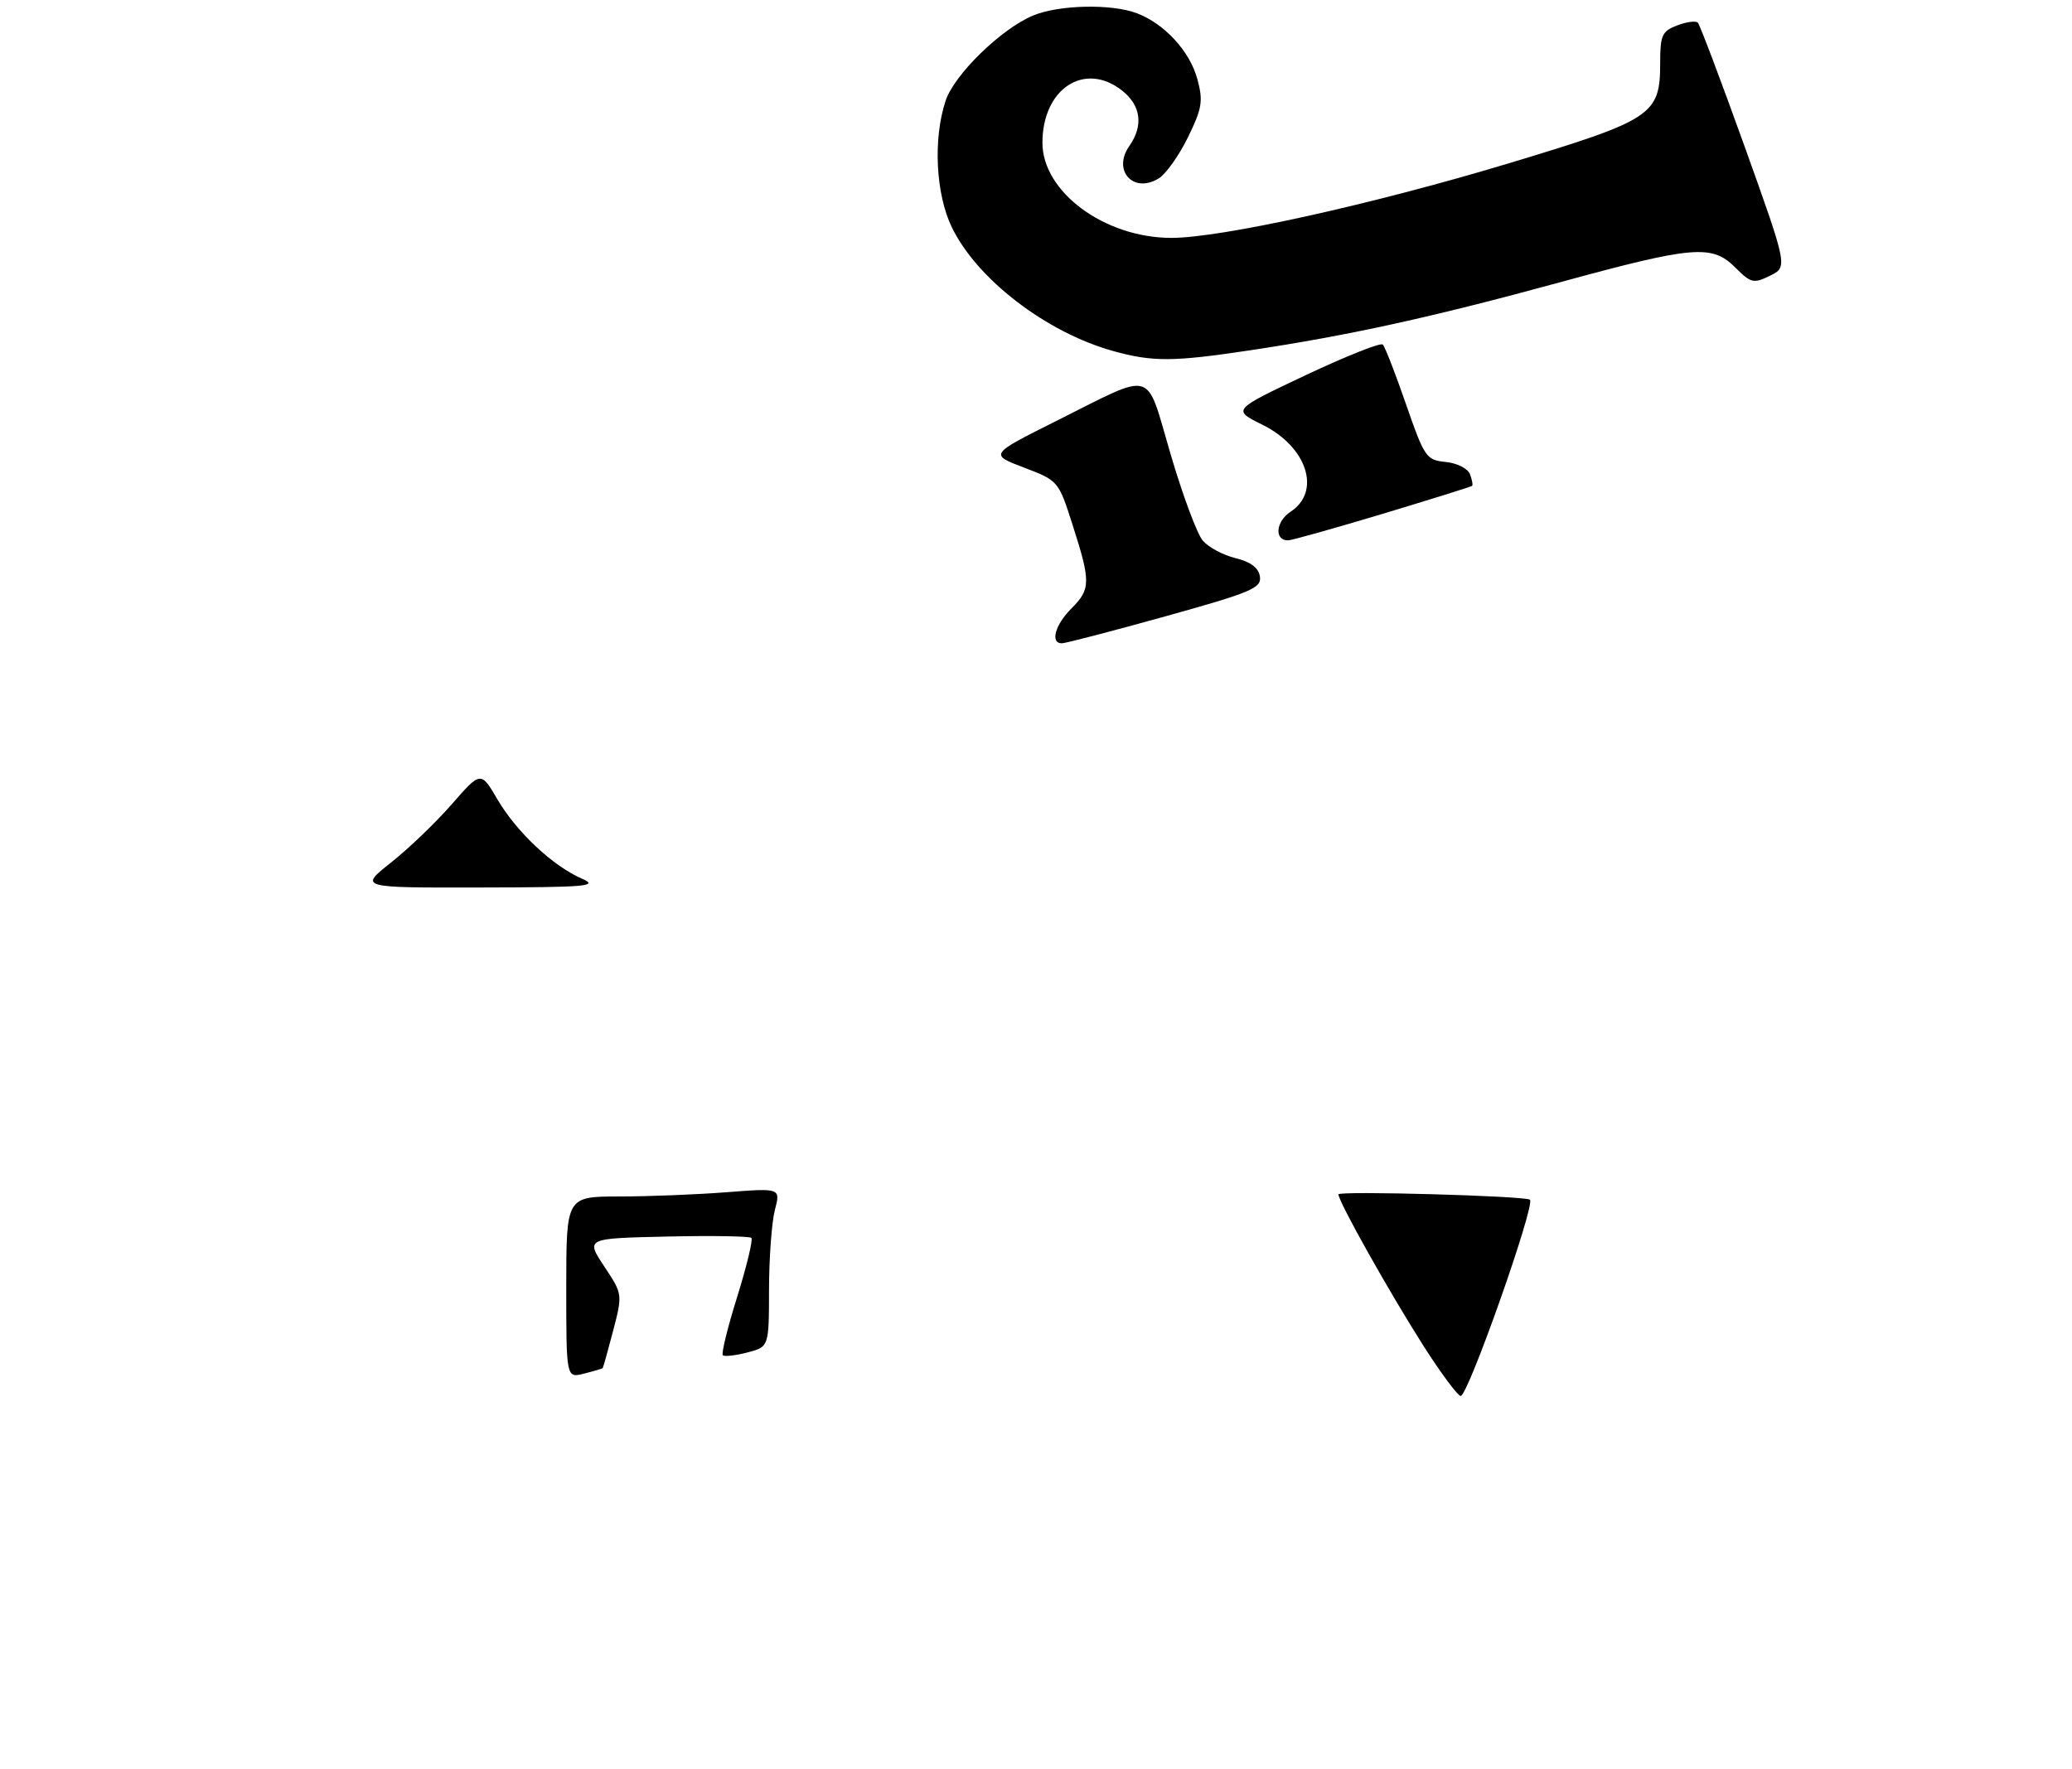 <?xml version="1.0" encoding="UTF-8" standalone="no"?>
<!DOCTYPE svg PUBLIC "-//W3C//DTD SVG 1.1//EN" "http://www.w3.org/Graphics/SVG/1.1/DTD/svg11.dtd" >
<svg xmlns="http://www.w3.org/2000/svg" xmlns:xlink="http://www.w3.org/1999/xlink" version="1.1" viewBox="0 0 322 275">
 <g >
 <path fill="currentColor"
d=" M 181.06 95.82 C 194.43 92.10 196.06 91.42 195.80 89.63 C 195.60 88.27 194.37 87.34 192.00 86.76 C 190.07 86.29 187.79 85.06 186.92 84.04 C 186.04 83.02 183.79 76.98 181.92 70.61 C 177.95 57.16 179.70 57.67 164.13 65.45 C 153.76 70.64 153.76 70.64 159.12 72.68 C 164.46 74.71 164.50 74.75 166.69 81.61 C 169.53 90.46 169.51 91.58 166.50 94.59 C 163.96 97.13 163.17 100.00 165.02 100.00 C 165.58 100.00 172.80 98.12 181.06 95.82 Z  M 214.82 79.89 C 222.34 77.62 228.62 75.66 228.77 75.53 C 228.92 75.40 228.77 74.57 228.44 73.70 C 228.10 72.83 226.41 71.98 224.66 71.81 C 221.65 71.51 221.36 71.09 218.50 62.83 C 216.85 58.06 215.23 53.89 214.89 53.56 C 214.56 53.22 209.16 55.37 202.89 58.33 C 191.50 63.71 191.50 63.71 196.16 66.01 C 203.13 69.45 205.38 76.39 200.56 79.55 C 198.26 81.06 198.00 84.00 200.17 84.00 C 200.70 84.00 207.29 82.15 214.82 79.89 Z  M 194.23 54.46 C 209.58 52.16 222.57 49.31 242.39 43.89 C 263.22 38.20 266.05 37.96 269.70 41.61 C 272.11 44.02 272.52 44.11 275.07 42.86 C 277.83 41.50 277.83 41.50 271.13 22.79 C 267.44 12.51 264.16 3.83 263.85 3.52 C 263.53 3.20 262.09 3.40 260.64 3.95 C 258.29 4.84 258.00 5.48 258.00 9.78 C 258.00 17.88 256.86 18.63 234.39 25.41 C 213.16 31.81 189.60 37.01 181.97 36.98 C 171.61 36.94 162.00 29.82 162.00 22.19 C 162.00 13.79 168.54 9.49 174.37 14.07 C 177.32 16.40 177.73 19.51 175.50 22.70 C 172.83 26.51 176.14 30.16 180.08 27.73 C 181.18 27.06 183.22 24.18 184.61 21.35 C 186.81 16.86 187.00 15.71 186.08 12.31 C 184.92 7.98 180.98 3.69 176.68 2.06 C 172.71 0.56 164.55 0.74 160.53 2.42 C 155.58 4.49 148.29 11.60 146.95 15.67 C 144.99 21.60 145.41 30.15 147.92 35.33 C 151.83 43.41 162.61 51.68 173.00 54.57 C 179.11 56.27 182.32 56.25 194.23 54.46 Z  M 221.24 209.25 C 216.02 201.07 208.00 186.79 208.00 185.66 C 208.00 185.09 237.02 185.90 237.76 186.49 C 238.66 187.20 228.15 217.00 227.00 217.00 C 226.56 217.00 223.96 213.51 221.24 209.25 Z  M 88.00 200.11 C 88.00 186.00 88.00 186.00 96.25 185.99 C 100.79 185.99 108.28 185.69 112.91 185.33 C 121.31 184.68 121.31 184.68 120.42 188.09 C 119.93 189.97 119.52 195.52 119.51 200.43 C 119.50 209.37 119.50 209.37 116.14 210.24 C 114.29 210.72 112.58 210.91 112.33 210.66 C 112.08 210.41 113.08 206.32 114.57 201.57 C 116.05 196.81 117.04 192.70 116.77 192.43 C 116.49 192.16 110.59 192.06 103.64 192.22 C 91.02 192.50 91.02 192.50 93.89 196.84 C 96.76 201.17 96.76 201.19 95.29 206.84 C 94.48 209.95 93.74 212.58 93.66 212.67 C 93.57 212.76 92.26 213.15 90.75 213.53 C 88.00 214.22 88.00 214.22 88.00 200.11 Z  M 60.72 134.12 C 63.42 131.99 67.68 127.91 70.18 125.05 C 74.72 119.85 74.72 119.85 77.32 124.29 C 80.29 129.34 85.90 134.61 90.42 136.58 C 93.14 137.76 91.29 137.93 74.66 137.96 C 55.82 138.00 55.82 138.00 60.72 134.12 Z "/>
</g>
</svg>